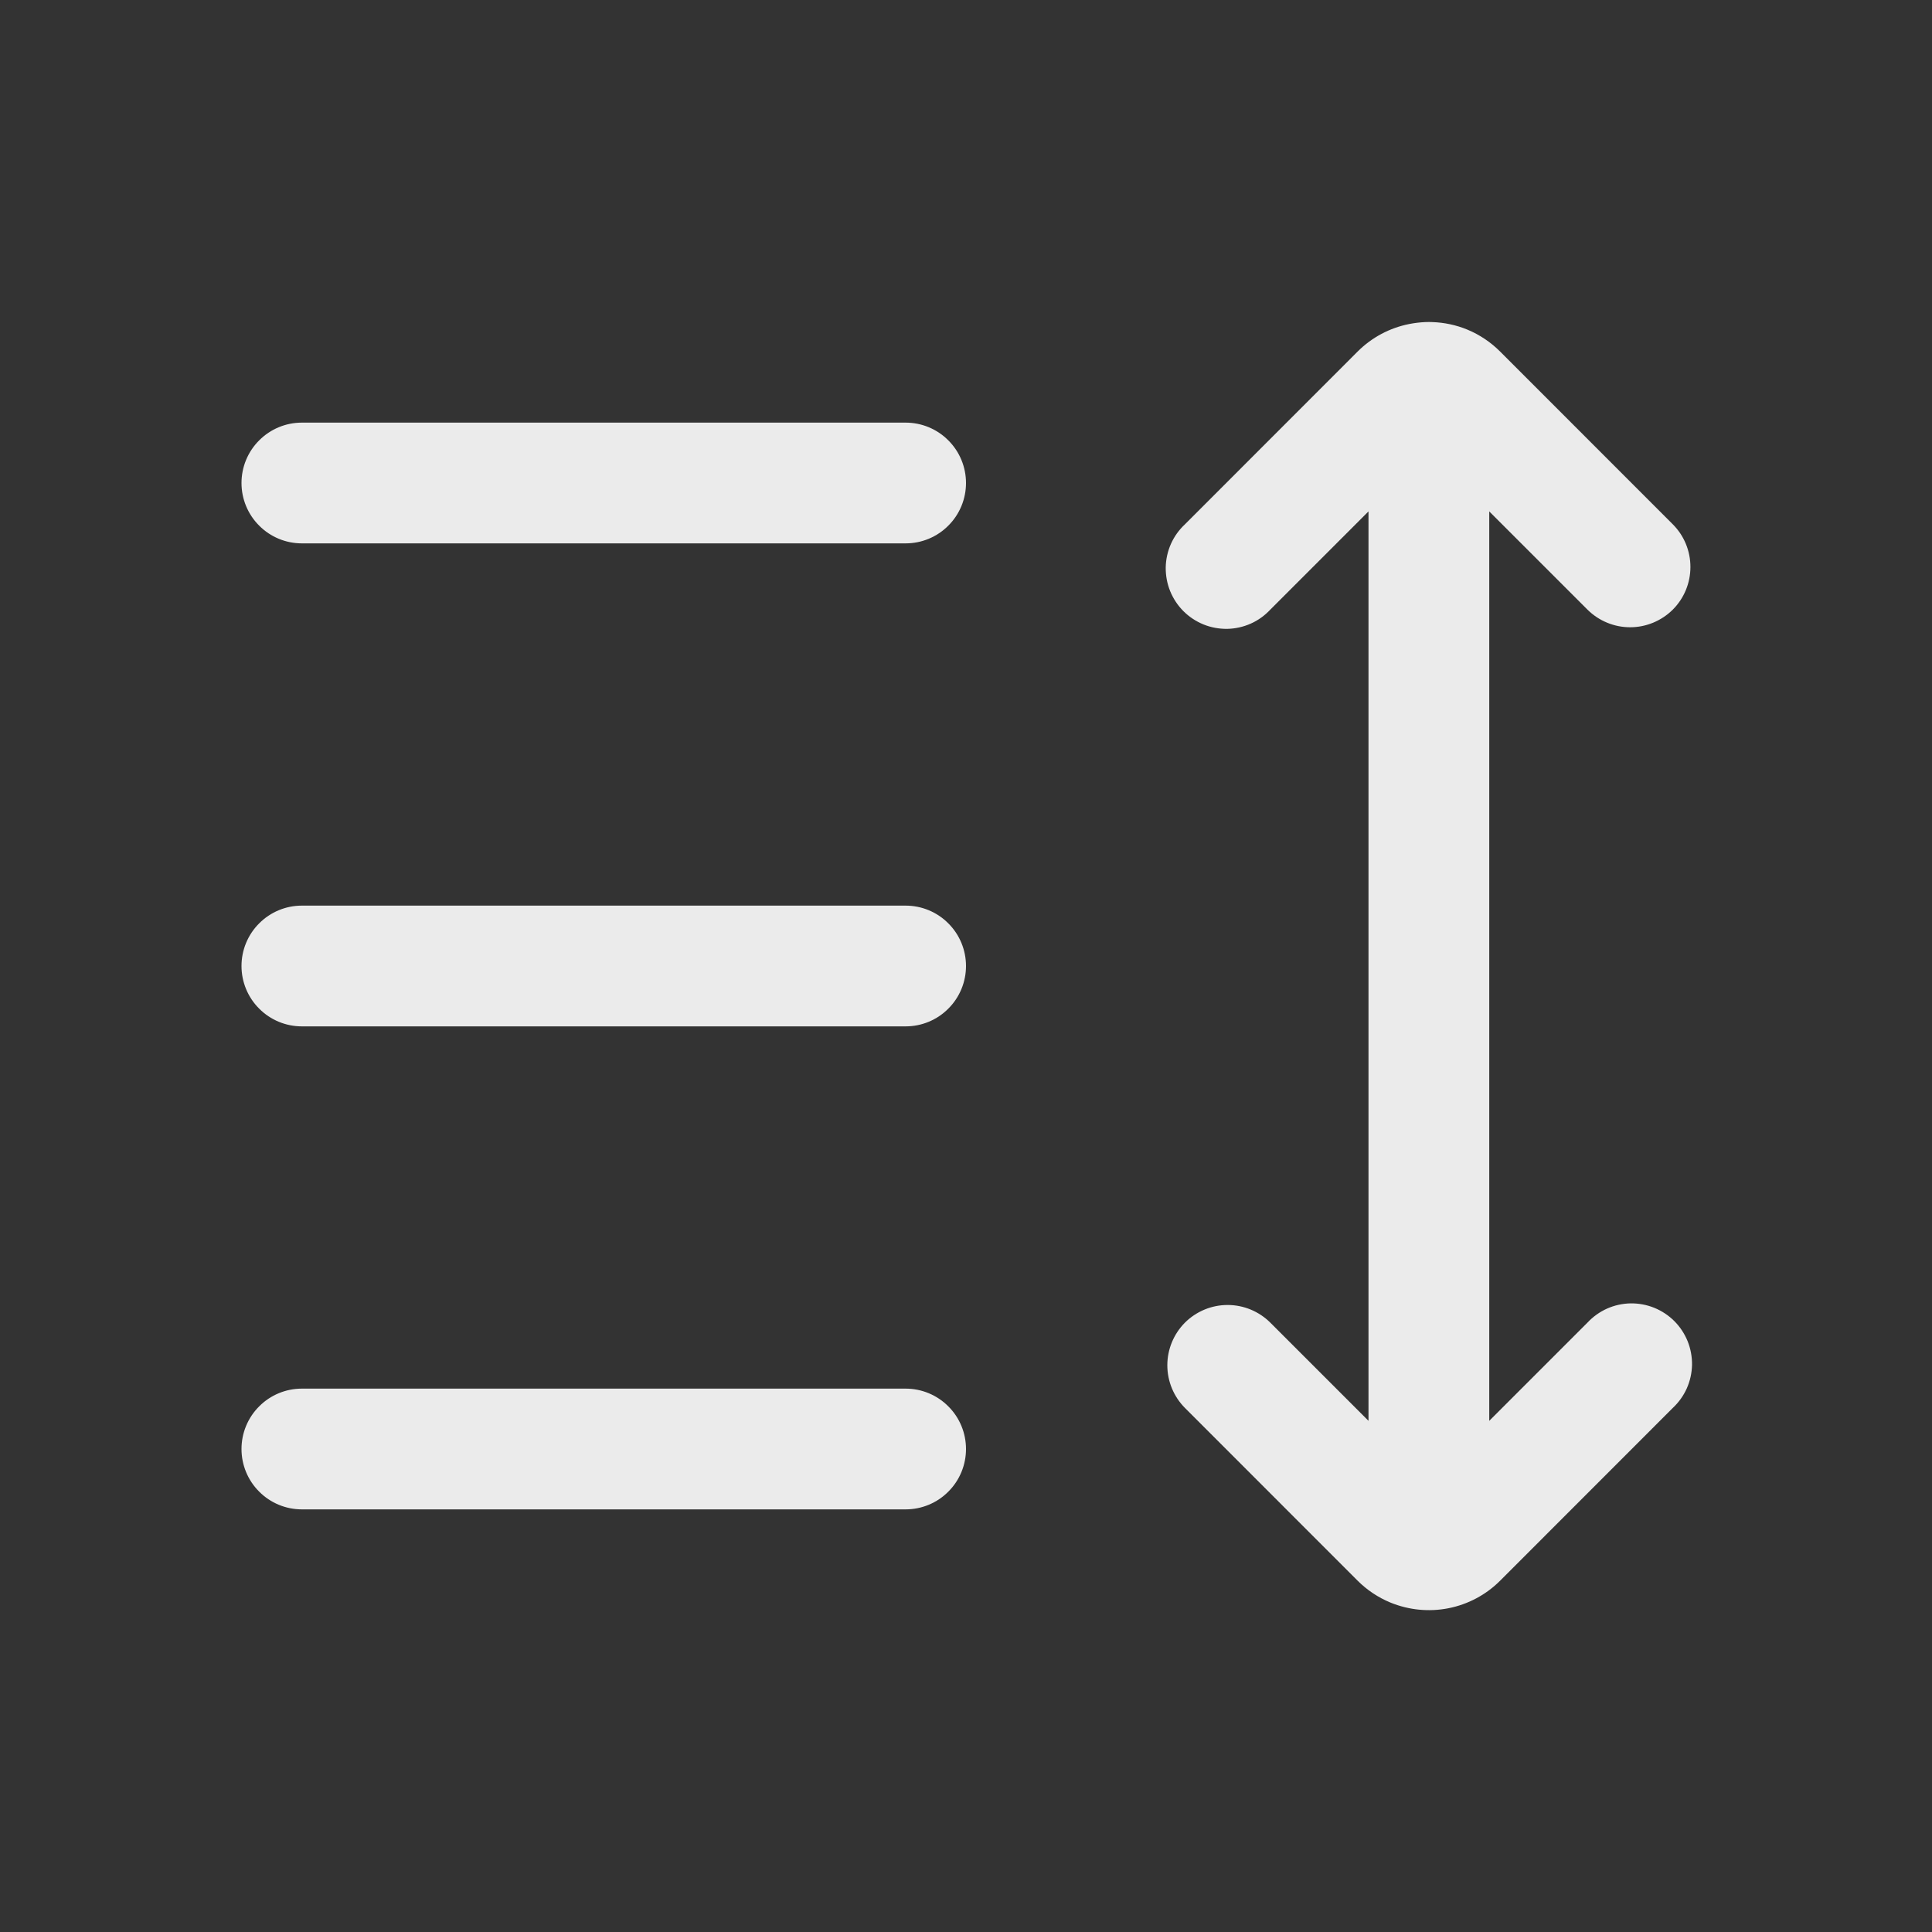 <svg
  width="24"
  height="24"
  viewBox="0 0 24 24"
  fill="none"
  xmlns="http://www.w3.org/2000/svg"
>
  <rect x="0" y="0" width="24" height="24" fill="#333333" stroke="none"/>
  <path
    fill-rule="evenodd"
    clip-rule="evenodd"
    d="M17 6.353L15.78 7.573C15.711 7.647 15.629 7.706 15.537 7.747C15.444 7.788 15.345 7.81 15.245 7.812C15.144 7.813 15.044 7.795 14.95 7.757C14.857 7.719 14.772 7.663 14.701 7.592C14.63 7.521 14.574 7.436 14.536 7.343C14.498 7.249 14.48 7.149 14.481 7.048C14.483 6.948 14.505 6.848 14.546 6.756C14.587 6.664 14.646 6.582 14.72 6.513L16.865 4.367C17.04 4.192 17.263 4.073 17.506 4.025C17.572 4.012 17.639 4.004 17.705 4.001C17.72 4 17.735 4 17.75 4C17.764 4 17.777 4 17.791 4.001C17.941 4.006 18.089 4.037 18.229 4.095C18.381 4.158 18.519 4.251 18.635 4.367L20.78 6.513C20.921 6.654 20.999 6.844 20.999 7.043C20.999 7.242 20.921 7.432 20.78 7.573C20.639 7.713 20.449 7.792 20.25 7.792C20.051 7.792 19.861 7.713 19.72 7.573L18.5 6.353V17.65L19.72 16.43C19.789 16.356 19.872 16.297 19.963 16.256C20.055 16.215 20.155 16.193 20.256 16.191C20.356 16.19 20.456 16.208 20.55 16.246C20.643 16.284 20.728 16.34 20.799 16.411C20.87 16.482 20.926 16.567 20.964 16.66C21.002 16.754 21.02 16.854 21.019 16.954C21.017 17.055 20.995 17.154 20.954 17.247C20.913 17.338 20.854 17.421 20.78 17.49L18.635 19.636C18.46 19.811 18.237 19.93 17.994 19.978C17.751 20.026 17.5 20.001 17.271 19.907C17.119 19.844 16.981 19.752 16.865 19.636L14.72 17.49C14.58 17.349 14.501 17.159 14.501 16.96C14.501 16.761 14.58 16.571 14.72 16.43C14.861 16.29 15.051 16.211 15.25 16.211C15.449 16.211 15.639 16.29 15.78 16.43L17 17.65V6.353ZM3 6C3 5.801 3.079 5.61 3.22 5.47C3.36 5.329 3.551 5.25 3.75 5.25H11.25C11.449 5.25 11.64 5.329 11.78 5.47C11.921 5.61 12 5.801 12 6C12 6.199 11.921 6.39 11.78 6.53C11.64 6.671 11.449 6.75 11.25 6.75H3.75C3.551 6.75 3.36 6.671 3.22 6.53C3.079 6.39 3 6.199 3 6ZM3 12C3 11.801 3.079 11.61 3.22 11.47C3.36 11.329 3.551 11.25 3.75 11.25H11.25C11.449 11.25 11.64 11.329 11.78 11.47C11.921 11.61 12 11.801 12 12C12 12.199 11.921 12.39 11.78 12.53C11.64 12.671 11.449 12.75 11.25 12.75H3.75C3.551 12.75 3.36 12.671 3.22 12.53C3.079 12.39 3 12.199 3 12ZM3.75 17.25C3.551 17.25 3.36 17.329 3.22 17.47C3.079 17.61 3 17.801 3 18C3 18.199 3.079 18.39 3.22 18.53C3.36 18.671 3.551 18.75 3.75 18.75H11.25C11.449 18.75 11.64 18.671 11.78 18.53C11.921 18.39 12 18.199 12 18C12 17.801 11.921 17.61 11.78 17.47C11.64 17.329 11.449 17.25 11.25 17.25H3.75Z"
    fill="white"
    fill-opacity="0.9"
  />
</svg>
